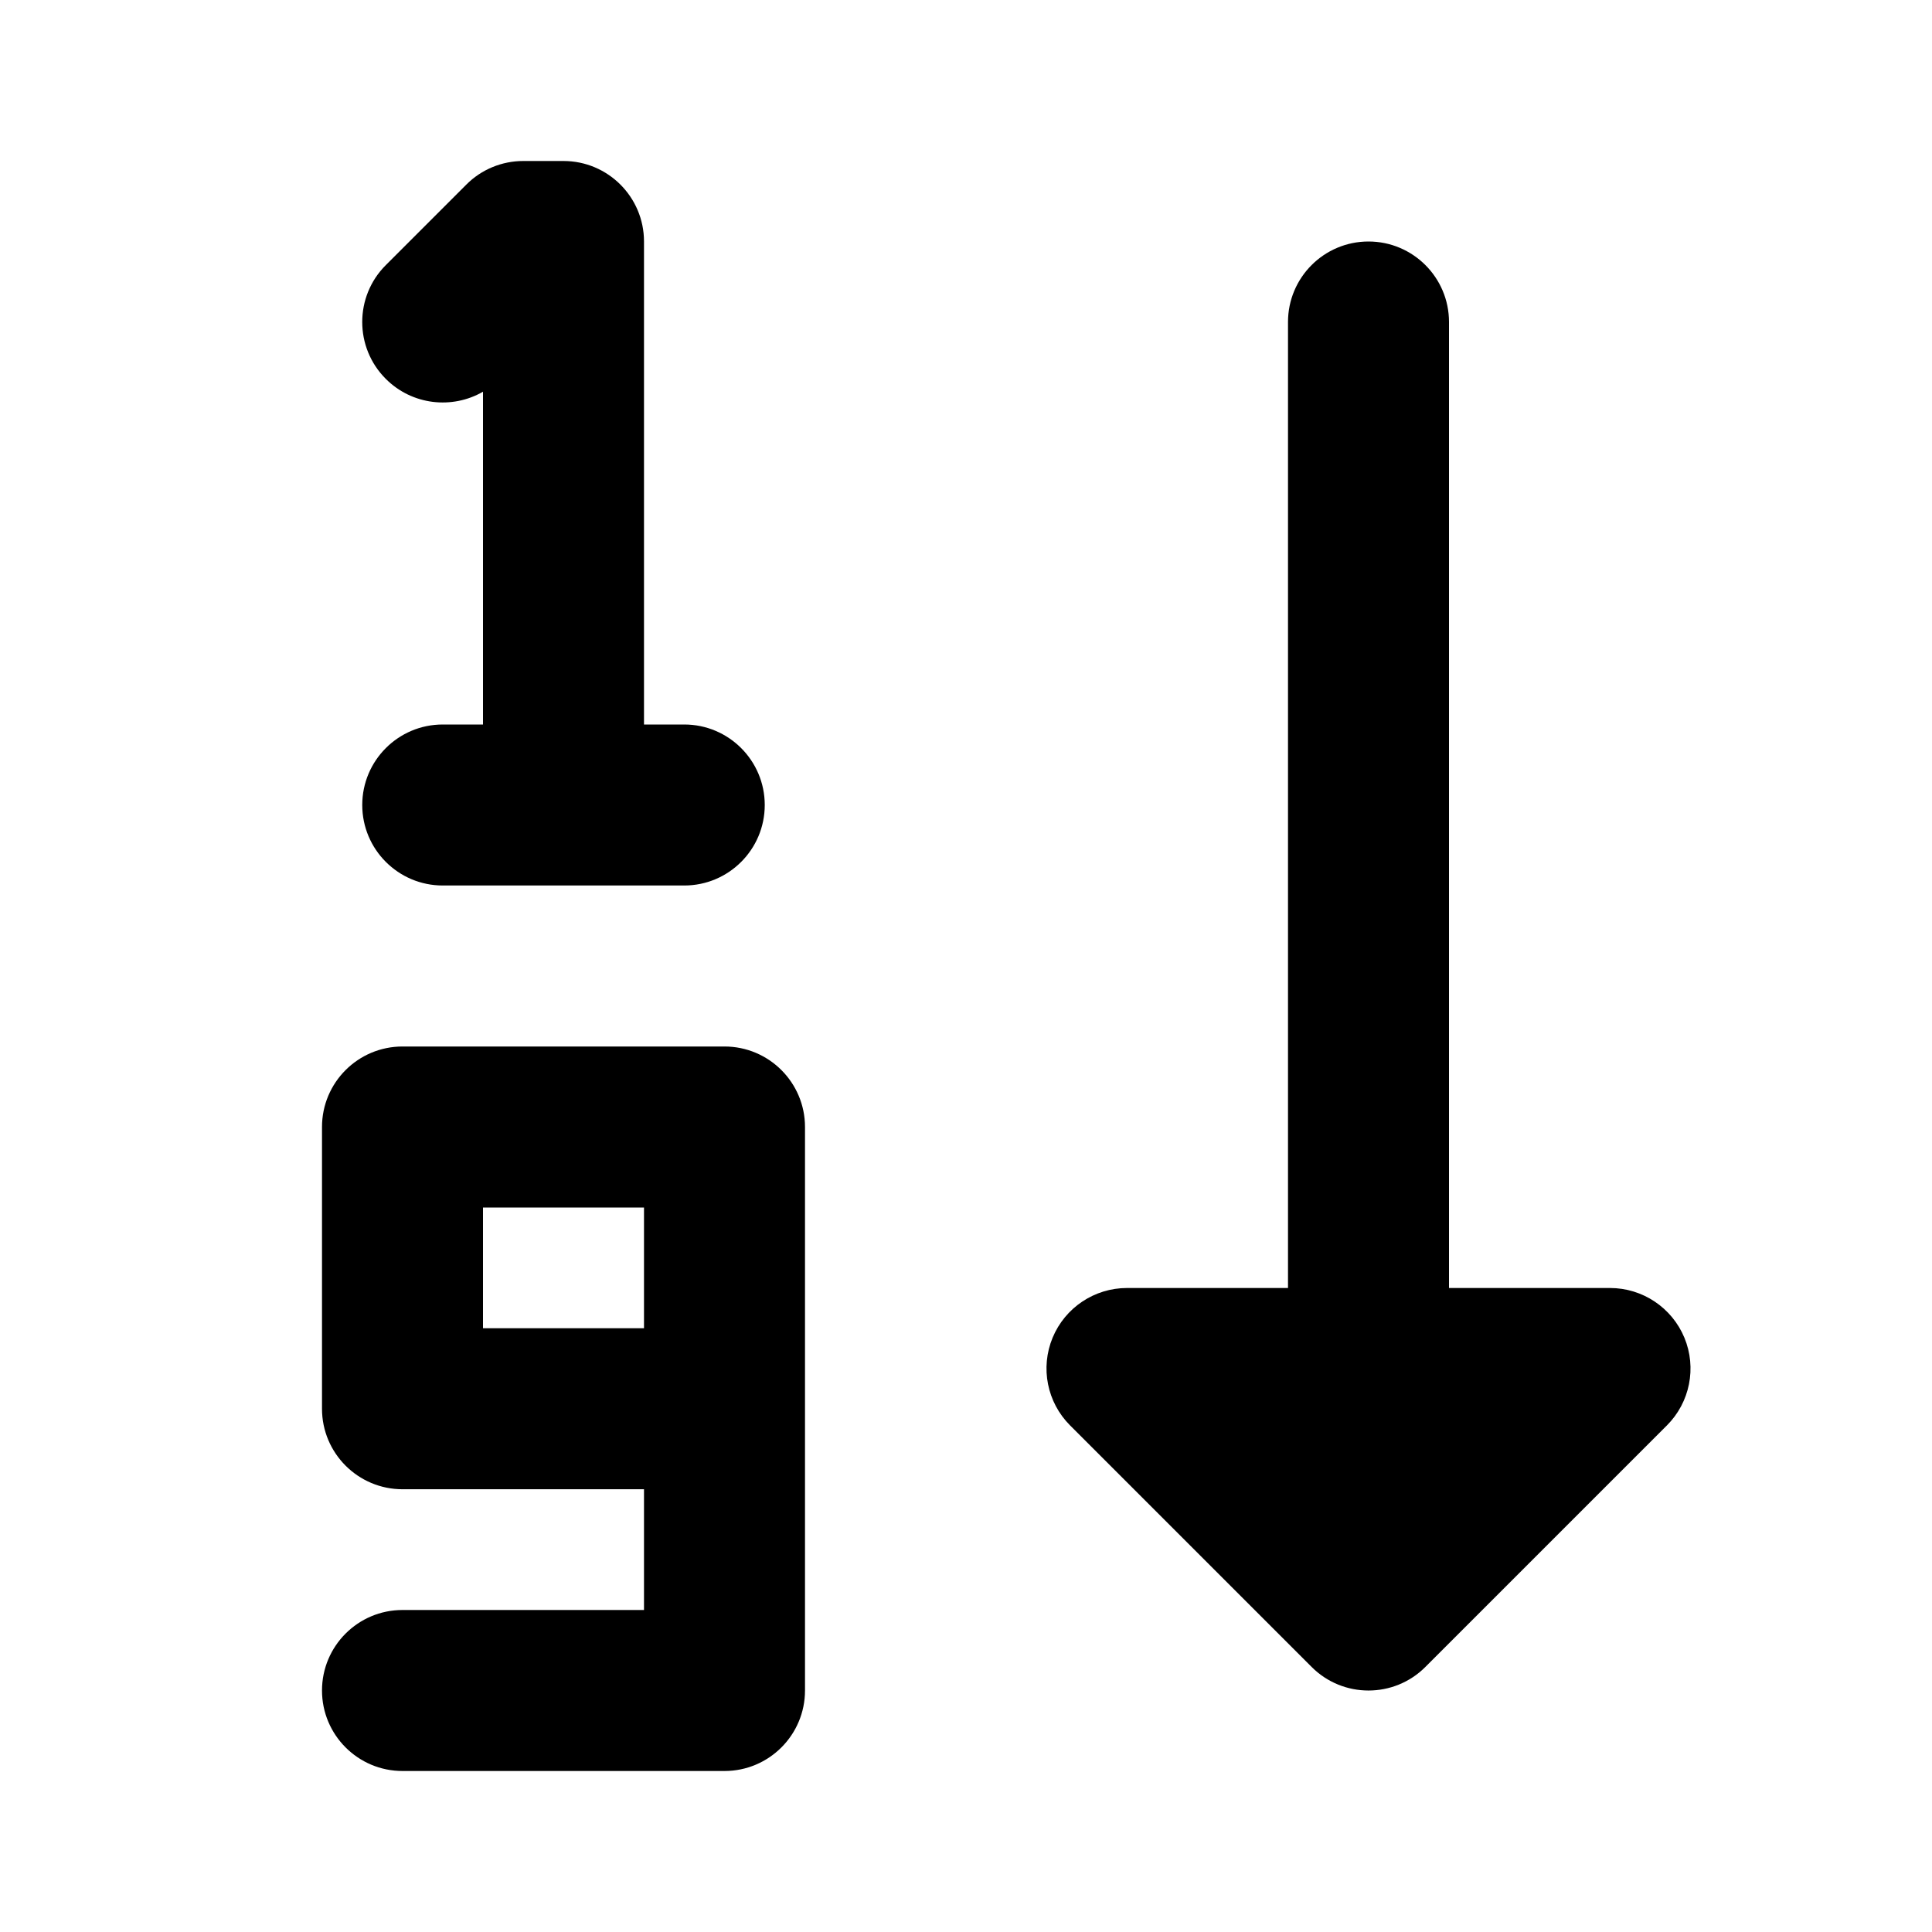 <svg width="24" height="24" viewBox="0 0 24 24" xmlns="http://www.w3.org/2000/svg">
    <path fill-rule="evenodd" clip-rule="evenodd" d="M5.793 2.293C5.98 2.105 6.235 2 6.5 2H7C7.552 2 8 2.448 8 3V9H8.5C9.052 9 9.5 9.448 9.5 10C9.5 10.552 9.052 11 8.5 11H5.5C4.948 11 4.5 10.552 4.5 10C4.5 9.448 4.948 9 5.5 9H6V4.866C5.618 5.087 5.12 5.034 4.793 4.707C4.402 4.317 4.402 3.683 4.793 3.293L5.793 2.293Z"/>
    <path fill-rule="evenodd" clip-rule="evenodd" d="M4 14C4 13.448 4.448 13 5 13H9C9.552 13 10 13.448 10 14V21C10 21.552 9.552 22 9 22H5C4.448 22 4 21.552 4 21C4 20.448 4.448 20 5 20H8V18.5H5C4.448 18.5 4 18.052 4 17.5V14ZM8 16.5V15H6V16.5H8Z"/>
    <path fill-rule="evenodd" clip-rule="evenodd" d="M17 3C17.552 3 18 3.448 18 4V16H20C20.404 16 20.769 16.244 20.924 16.617C21.079 16.991 20.993 17.421 20.707 17.707L17.707 20.707C17.317 21.098 16.683 21.098 16.293 20.707L13.293 17.707C13.007 17.421 12.921 16.991 13.076 16.617C13.231 16.244 13.596 16 14 16H16V4C16 3.448 16.448 3 17 3Z"/>
</svg>
